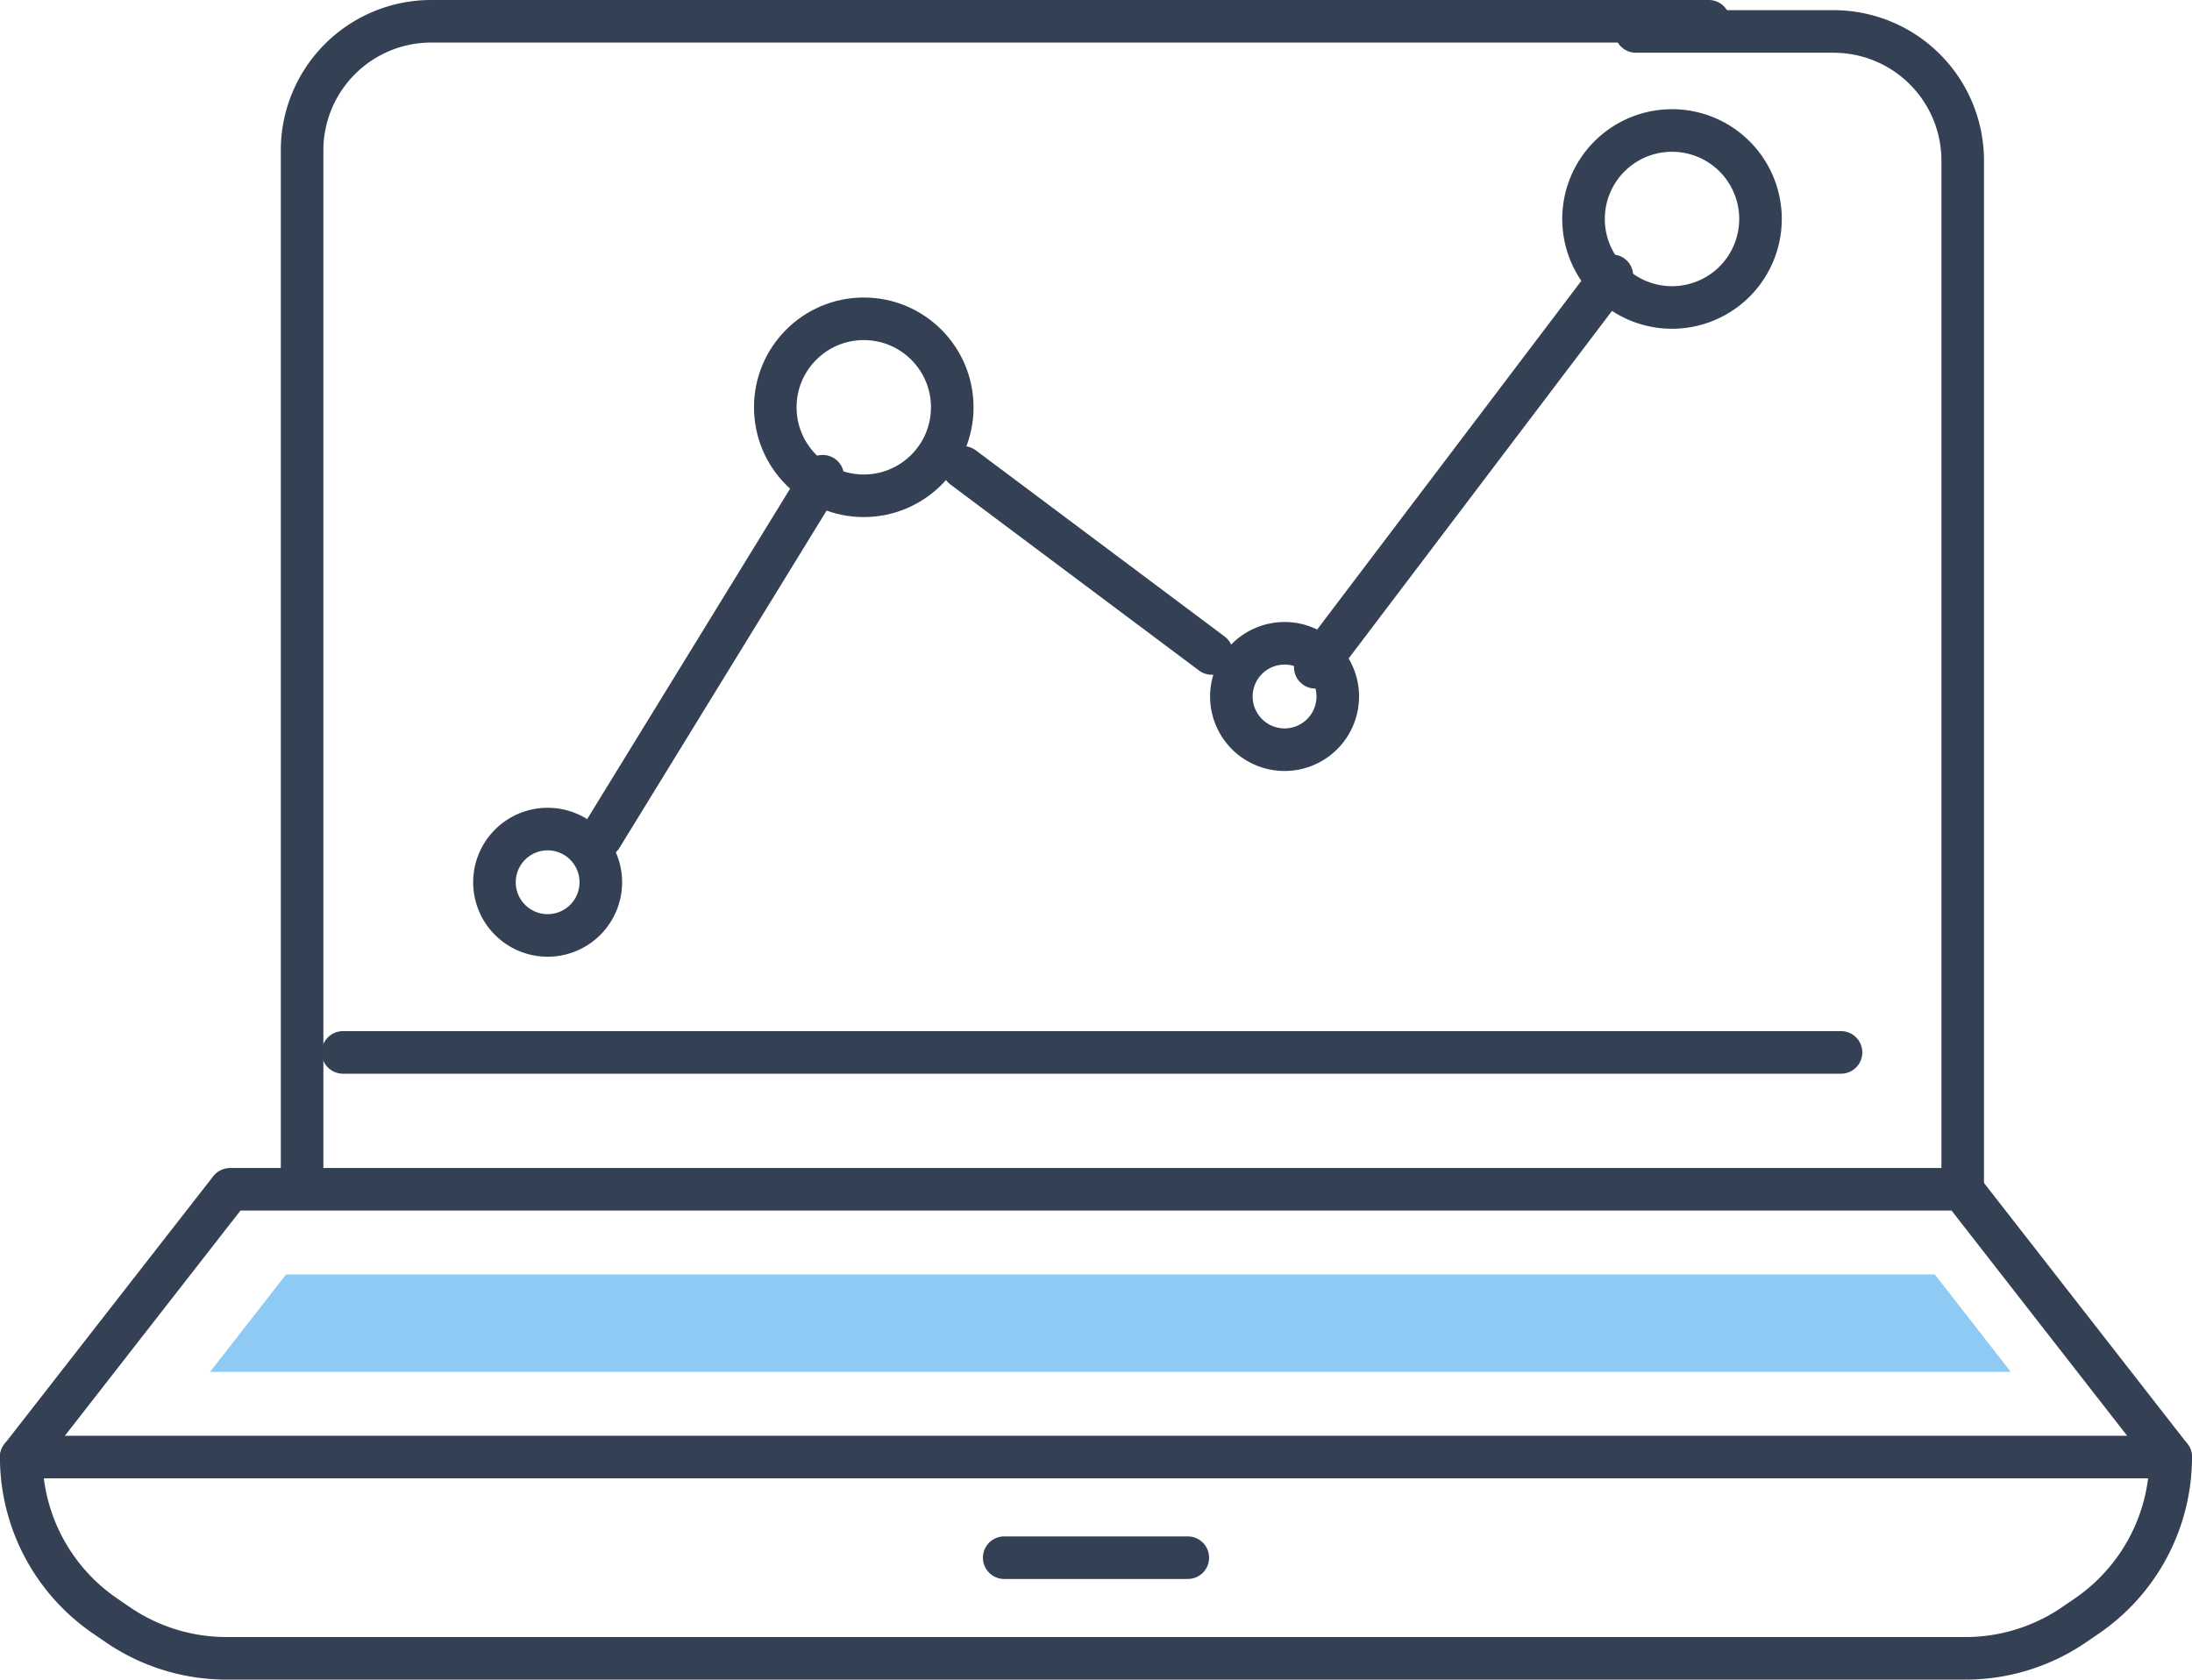 <svg xmlns="http://www.w3.org/2000/svg" width="154.481" height="118.367" viewBox="0 0 154.481 118.367"><defs><style>.a{fill:#8fcaf5;}.b{fill:none;stroke:#344154;stroke-linecap:round;stroke-linejoin:round;stroke-width:3px;}</style></defs><g transform="translate(1.5 1.5)"><path class="a" d="M1164.872,1676.239h126.906l-5.356-6.87H1170.228Z" transform="translate(-1151.569 -1581.057)"/><g transform="translate(0 82.312)"><path class="b" d="M1288.337,1663.369l14.714,18.871H1151.569l14.714-18.871h122.053" transform="translate(-1151.569 -1663.369)"/><path class="b" d="M1303.05,1682.24h0a13.565,13.565,0,0,1-5.873,11.174l-.9.617a13.568,13.568,0,0,1-7.693,2.393H1166.032a13.571,13.571,0,0,1-7.694-2.393l-.9-.617a13.566,13.566,0,0,1-5.874-11.174h0" transform="translate(-1151.569 -1663.369)"/><line class="b" x2="12.941" transform="translate(69.27 25.963)"/></g><path class="b" d="M1265.364,1581.774h13.926a9.1,9.1,0,0,1,9.1,9.1v72.494" transform="translate(-1151.569 -1581.057)"/><path class="b" d="M1171.359,1662.651v-72.494a9.1,9.1,0,0,1,9.1-9.1h90.034" transform="translate(-1151.569 -1581.057)"/><line class="b" x2="105.579" transform="translate(22.668 72.666)"/><circle class="b" cx="6.236" cy="6.236" r="6.236" transform="translate(53.138 20.967)"/><path class="b" d="M1274.14,1594.989a6.236,6.236,0,1,0-6.236,6.236A6.236,6.236,0,0,0,1274.14,1594.989Z" transform="translate(-1151.569 -1581.057)"/><path class="b" d="M1244.348,1628.641a3.749,3.749,0,1,0-3.748,3.749A3.748,3.748,0,0,0,1244.348,1628.641Z" transform="translate(-1151.569 -1581.057)"/><path class="b" d="M1192.412,1641.731a3.748,3.748,0,1,0-3.749,3.749A3.748,3.748,0,0,0,1192.412,1641.731Z" transform="translate(-1151.569 -1581.057)"/><line class="b" y1="25.401" x2="15.6" transform="translate(40.881 32.061)"/><line class="b" x2="17.528" y2="13.115" transform="translate(66.374 31.439)"/><line class="b" y1="27.592" x2="20.906" transform="translate(91.193 17.932)"/></g></svg>